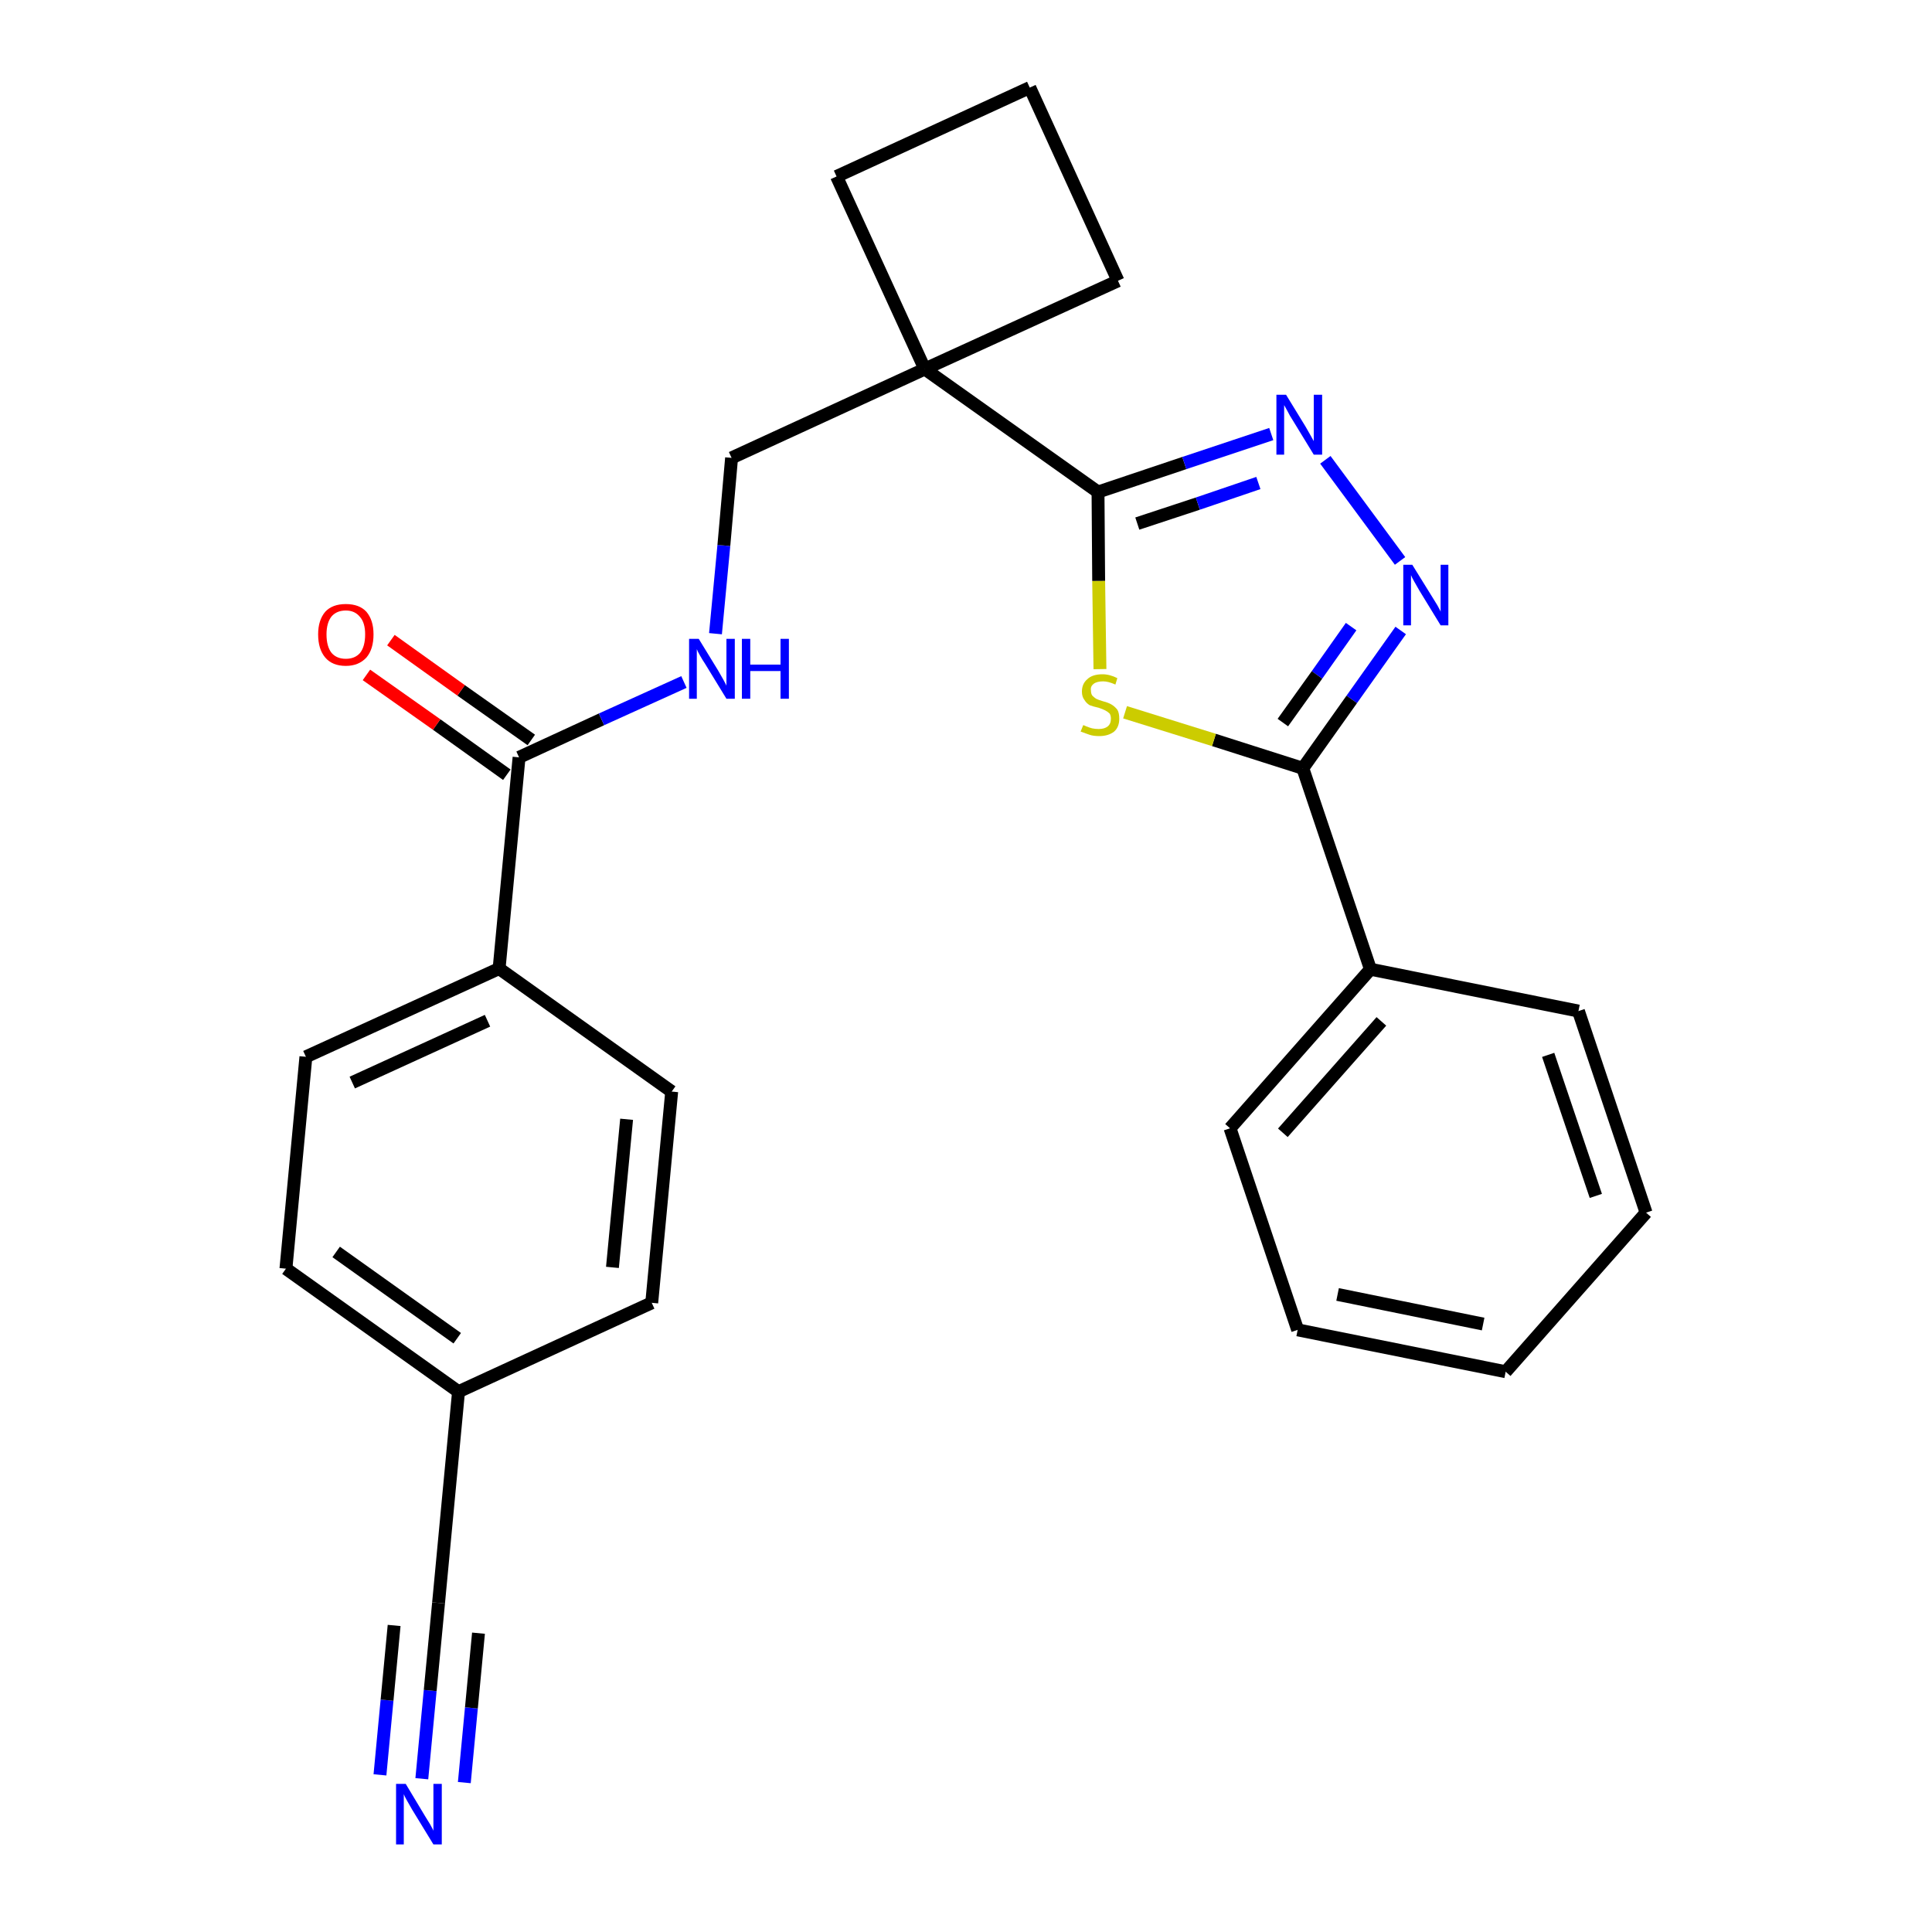 <?xml version='1.0' encoding='iso-8859-1'?>
<svg version='1.1' baseProfile='full'
              xmlns='http://www.w3.org/2000/svg'
                      xmlns:rdkit='http://www.rdkit.org/xml'
                      xmlns:xlink='http://www.w3.org/1999/xlink'
                  xml:space='preserve'
width='300px' height='300px' viewBox='0 0 300 300'>
<!-- END OF HEADER -->
<path class='bond-0 atom-0 atom-1' d='M 65.5,276.2 L 66.8,262.5' style='fill:none;fill-rule:evenodd;stroke:#0000FF;stroke-width:2.0px;stroke-linecap:butt;stroke-linejoin:miter;stroke-opacity:1' />
<path class='bond-0 atom-0 atom-1' d='M 66.8,262.5 L 68.1,248.9' style='fill:none;fill-rule:evenodd;stroke:#000000;stroke-width:2.0px;stroke-linecap:butt;stroke-linejoin:miter;stroke-opacity:1' />
<path class='bond-0 atom-0 atom-1' d='M 72.1,276.8 L 73.2,265.2' style='fill:none;fill-rule:evenodd;stroke:#0000FF;stroke-width:2.0px;stroke-linecap:butt;stroke-linejoin:miter;stroke-opacity:1' />
<path class='bond-0 atom-0 atom-1' d='M 73.2,265.2 L 74.3,253.6' style='fill:none;fill-rule:evenodd;stroke:#000000;stroke-width:2.0px;stroke-linecap:butt;stroke-linejoin:miter;stroke-opacity:1' />
<path class='bond-0 atom-0 atom-1' d='M 59.0,275.6 L 60.1,264.0' style='fill:none;fill-rule:evenodd;stroke:#0000FF;stroke-width:2.0px;stroke-linecap:butt;stroke-linejoin:miter;stroke-opacity:1' />
<path class='bond-0 atom-0 atom-1' d='M 60.1,264.0 L 61.2,252.4' style='fill:none;fill-rule:evenodd;stroke:#000000;stroke-width:2.0px;stroke-linecap:butt;stroke-linejoin:miter;stroke-opacity:1' />
<path class='bond-1 atom-1 atom-2' d='M 68.1,248.9 L 71.2,216.1' style='fill:none;fill-rule:evenodd;stroke:#000000;stroke-width:2.0px;stroke-linecap:butt;stroke-linejoin:miter;stroke-opacity:1' />
<path class='bond-2 atom-2 atom-3' d='M 71.2,216.1 L 44.4,197.0' style='fill:none;fill-rule:evenodd;stroke:#000000;stroke-width:2.0px;stroke-linecap:butt;stroke-linejoin:miter;stroke-opacity:1' />
<path class='bond-2 atom-2 atom-3' d='M 71.0,207.8 L 52.2,194.4' style='fill:none;fill-rule:evenodd;stroke:#000000;stroke-width:2.0px;stroke-linecap:butt;stroke-linejoin:miter;stroke-opacity:1' />
<path class='bond-26 atom-26 atom-2' d='M 101.2,202.3 L 71.2,216.1' style='fill:none;fill-rule:evenodd;stroke:#000000;stroke-width:2.0px;stroke-linecap:butt;stroke-linejoin:miter;stroke-opacity:1' />
<path class='bond-3 atom-3 atom-4' d='M 44.4,197.0 L 47.5,164.1' style='fill:none;fill-rule:evenodd;stroke:#000000;stroke-width:2.0px;stroke-linecap:butt;stroke-linejoin:miter;stroke-opacity:1' />
<path class='bond-4 atom-4 atom-5' d='M 47.5,164.1 L 77.5,150.4' style='fill:none;fill-rule:evenodd;stroke:#000000;stroke-width:2.0px;stroke-linecap:butt;stroke-linejoin:miter;stroke-opacity:1' />
<path class='bond-4 atom-4 atom-5' d='M 54.7,168.1 L 75.7,158.5' style='fill:none;fill-rule:evenodd;stroke:#000000;stroke-width:2.0px;stroke-linecap:butt;stroke-linejoin:miter;stroke-opacity:1' />
<path class='bond-5 atom-5 atom-6' d='M 77.5,150.4 L 80.6,117.6' style='fill:none;fill-rule:evenodd;stroke:#000000;stroke-width:2.0px;stroke-linecap:butt;stroke-linejoin:miter;stroke-opacity:1' />
<path class='bond-24 atom-5 atom-25' d='M 77.5,150.4 L 104.3,169.5' style='fill:none;fill-rule:evenodd;stroke:#000000;stroke-width:2.0px;stroke-linecap:butt;stroke-linejoin:miter;stroke-opacity:1' />
<path class='bond-6 atom-6 atom-7' d='M 82.5,114.9 L 71.6,107.2' style='fill:none;fill-rule:evenodd;stroke:#000000;stroke-width:2.0px;stroke-linecap:butt;stroke-linejoin:miter;stroke-opacity:1' />
<path class='bond-6 atom-6 atom-7' d='M 71.6,107.2 L 60.7,99.4' style='fill:none;fill-rule:evenodd;stroke:#FF0000;stroke-width:2.0px;stroke-linecap:butt;stroke-linejoin:miter;stroke-opacity:1' />
<path class='bond-6 atom-6 atom-7' d='M 78.7,120.3 L 67.8,112.5' style='fill:none;fill-rule:evenodd;stroke:#000000;stroke-width:2.0px;stroke-linecap:butt;stroke-linejoin:miter;stroke-opacity:1' />
<path class='bond-6 atom-6 atom-7' d='M 67.8,112.5 L 56.9,104.8' style='fill:none;fill-rule:evenodd;stroke:#FF0000;stroke-width:2.0px;stroke-linecap:butt;stroke-linejoin:miter;stroke-opacity:1' />
<path class='bond-7 atom-6 atom-8' d='M 80.6,117.6 L 93.4,111.7' style='fill:none;fill-rule:evenodd;stroke:#000000;stroke-width:2.0px;stroke-linecap:butt;stroke-linejoin:miter;stroke-opacity:1' />
<path class='bond-7 atom-6 atom-8' d='M 93.4,111.7 L 106.2,105.9' style='fill:none;fill-rule:evenodd;stroke:#0000FF;stroke-width:2.0px;stroke-linecap:butt;stroke-linejoin:miter;stroke-opacity:1' />
<path class='bond-8 atom-8 atom-9' d='M 111.1,98.4 L 112.4,84.7' style='fill:none;fill-rule:evenodd;stroke:#0000FF;stroke-width:2.0px;stroke-linecap:butt;stroke-linejoin:miter;stroke-opacity:1' />
<path class='bond-8 atom-8 atom-9' d='M 112.4,84.7 L 113.6,71.1' style='fill:none;fill-rule:evenodd;stroke:#000000;stroke-width:2.0px;stroke-linecap:butt;stroke-linejoin:miter;stroke-opacity:1' />
<path class='bond-9 atom-9 atom-10' d='M 113.6,71.1 L 143.6,57.3' style='fill:none;fill-rule:evenodd;stroke:#000000;stroke-width:2.0px;stroke-linecap:butt;stroke-linejoin:miter;stroke-opacity:1' />
<path class='bond-10 atom-10 atom-11' d='M 143.6,57.3 L 170.5,76.4' style='fill:none;fill-rule:evenodd;stroke:#000000;stroke-width:2.0px;stroke-linecap:butt;stroke-linejoin:miter;stroke-opacity:1' />
<path class='bond-21 atom-10 atom-22' d='M 143.6,57.3 L 129.9,27.4' style='fill:none;fill-rule:evenodd;stroke:#000000;stroke-width:2.0px;stroke-linecap:butt;stroke-linejoin:miter;stroke-opacity:1' />
<path class='bond-27 atom-24 atom-10' d='M 173.6,43.6 L 143.6,57.3' style='fill:none;fill-rule:evenodd;stroke:#000000;stroke-width:2.0px;stroke-linecap:butt;stroke-linejoin:miter;stroke-opacity:1' />
<path class='bond-11 atom-11 atom-12' d='M 170.5,76.4 L 183.9,71.9' style='fill:none;fill-rule:evenodd;stroke:#000000;stroke-width:2.0px;stroke-linecap:butt;stroke-linejoin:miter;stroke-opacity:1' />
<path class='bond-11 atom-11 atom-12' d='M 183.9,71.9 L 197.4,67.4' style='fill:none;fill-rule:evenodd;stroke:#0000FF;stroke-width:2.0px;stroke-linecap:butt;stroke-linejoin:miter;stroke-opacity:1' />
<path class='bond-11 atom-11 atom-12' d='M 176.6,81.3 L 186.0,78.2' style='fill:none;fill-rule:evenodd;stroke:#000000;stroke-width:2.0px;stroke-linecap:butt;stroke-linejoin:miter;stroke-opacity:1' />
<path class='bond-11 atom-11 atom-12' d='M 186.0,78.2 L 195.4,75.0' style='fill:none;fill-rule:evenodd;stroke:#0000FF;stroke-width:2.0px;stroke-linecap:butt;stroke-linejoin:miter;stroke-opacity:1' />
<path class='bond-28 atom-21 atom-11' d='M 170.8,103.9 L 170.6,90.2' style='fill:none;fill-rule:evenodd;stroke:#CCCC00;stroke-width:2.0px;stroke-linecap:butt;stroke-linejoin:miter;stroke-opacity:1' />
<path class='bond-28 atom-21 atom-11' d='M 170.6,90.2 L 170.5,76.4' style='fill:none;fill-rule:evenodd;stroke:#000000;stroke-width:2.0px;stroke-linecap:butt;stroke-linejoin:miter;stroke-opacity:1' />
<path class='bond-12 atom-12 atom-13' d='M 205.8,71.4 L 217.4,87.1' style='fill:none;fill-rule:evenodd;stroke:#0000FF;stroke-width:2.0px;stroke-linecap:butt;stroke-linejoin:miter;stroke-opacity:1' />
<path class='bond-13 atom-13 atom-14' d='M 217.5,97.9 L 209.9,108.6' style='fill:none;fill-rule:evenodd;stroke:#0000FF;stroke-width:2.0px;stroke-linecap:butt;stroke-linejoin:miter;stroke-opacity:1' />
<path class='bond-13 atom-13 atom-14' d='M 209.9,108.6 L 202.3,119.3' style='fill:none;fill-rule:evenodd;stroke:#000000;stroke-width:2.0px;stroke-linecap:butt;stroke-linejoin:miter;stroke-opacity:1' />
<path class='bond-13 atom-13 atom-14' d='M 209.8,97.3 L 204.5,104.8' style='fill:none;fill-rule:evenodd;stroke:#0000FF;stroke-width:2.0px;stroke-linecap:butt;stroke-linejoin:miter;stroke-opacity:1' />
<path class='bond-13 atom-13 atom-14' d='M 204.5,104.8 L 199.2,112.2' style='fill:none;fill-rule:evenodd;stroke:#000000;stroke-width:2.0px;stroke-linecap:butt;stroke-linejoin:miter;stroke-opacity:1' />
<path class='bond-14 atom-14 atom-15' d='M 202.3,119.3 L 212.8,150.5' style='fill:none;fill-rule:evenodd;stroke:#000000;stroke-width:2.0px;stroke-linecap:butt;stroke-linejoin:miter;stroke-opacity:1' />
<path class='bond-20 atom-14 atom-21' d='M 202.3,119.3 L 188.5,114.9' style='fill:none;fill-rule:evenodd;stroke:#000000;stroke-width:2.0px;stroke-linecap:butt;stroke-linejoin:miter;stroke-opacity:1' />
<path class='bond-20 atom-14 atom-21' d='M 188.5,114.9 L 174.7,110.6' style='fill:none;fill-rule:evenodd;stroke:#CCCC00;stroke-width:2.0px;stroke-linecap:butt;stroke-linejoin:miter;stroke-opacity:1' />
<path class='bond-15 atom-15 atom-16' d='M 212.8,150.5 L 191.0,175.2' style='fill:none;fill-rule:evenodd;stroke:#000000;stroke-width:2.0px;stroke-linecap:butt;stroke-linejoin:miter;stroke-opacity:1' />
<path class='bond-15 atom-15 atom-16' d='M 214.5,158.6 L 199.2,175.9' style='fill:none;fill-rule:evenodd;stroke:#000000;stroke-width:2.0px;stroke-linecap:butt;stroke-linejoin:miter;stroke-opacity:1' />
<path class='bond-29 atom-20 atom-15' d='M 245.1,157.0 L 212.8,150.5' style='fill:none;fill-rule:evenodd;stroke:#000000;stroke-width:2.0px;stroke-linecap:butt;stroke-linejoin:miter;stroke-opacity:1' />
<path class='bond-16 atom-16 atom-17' d='M 191.0,175.2 L 201.5,206.5' style='fill:none;fill-rule:evenodd;stroke:#000000;stroke-width:2.0px;stroke-linecap:butt;stroke-linejoin:miter;stroke-opacity:1' />
<path class='bond-17 atom-17 atom-18' d='M 201.5,206.5 L 233.8,213.0' style='fill:none;fill-rule:evenodd;stroke:#000000;stroke-width:2.0px;stroke-linecap:butt;stroke-linejoin:miter;stroke-opacity:1' />
<path class='bond-17 atom-17 atom-18' d='M 207.7,201.0 L 230.3,205.6' style='fill:none;fill-rule:evenodd;stroke:#000000;stroke-width:2.0px;stroke-linecap:butt;stroke-linejoin:miter;stroke-opacity:1' />
<path class='bond-18 atom-18 atom-19' d='M 233.8,213.0 L 255.6,188.3' style='fill:none;fill-rule:evenodd;stroke:#000000;stroke-width:2.0px;stroke-linecap:butt;stroke-linejoin:miter;stroke-opacity:1' />
<path class='bond-19 atom-19 atom-20' d='M 255.6,188.3 L 245.1,157.0' style='fill:none;fill-rule:evenodd;stroke:#000000;stroke-width:2.0px;stroke-linecap:butt;stroke-linejoin:miter;stroke-opacity:1' />
<path class='bond-19 atom-19 atom-20' d='M 247.8,185.7 L 240.4,163.8' style='fill:none;fill-rule:evenodd;stroke:#000000;stroke-width:2.0px;stroke-linecap:butt;stroke-linejoin:miter;stroke-opacity:1' />
<path class='bond-22 atom-22 atom-23' d='M 129.9,27.4 L 159.9,13.6' style='fill:none;fill-rule:evenodd;stroke:#000000;stroke-width:2.0px;stroke-linecap:butt;stroke-linejoin:miter;stroke-opacity:1' />
<path class='bond-23 atom-23 atom-24' d='M 159.9,13.6 L 173.6,43.6' style='fill:none;fill-rule:evenodd;stroke:#000000;stroke-width:2.0px;stroke-linecap:butt;stroke-linejoin:miter;stroke-opacity:1' />
<path class='bond-25 atom-25 atom-26' d='M 104.3,169.5 L 101.2,202.3' style='fill:none;fill-rule:evenodd;stroke:#000000;stroke-width:2.0px;stroke-linecap:butt;stroke-linejoin:miter;stroke-opacity:1' />
<path class='bond-25 atom-25 atom-26' d='M 97.3,173.8 L 95.1,196.8' style='fill:none;fill-rule:evenodd;stroke:#000000;stroke-width:2.0px;stroke-linecap:butt;stroke-linejoin:miter;stroke-opacity:1' />
<path  class='atom-0' d='M 63.0 277.0
L 66.0 282.0
Q 66.3 282.5, 66.8 283.3
Q 67.3 284.2, 67.3 284.3
L 67.3 277.0
L 68.6 277.0
L 68.6 286.4
L 67.3 286.4
L 64.0 281.0
Q 63.6 280.3, 63.2 279.6
Q 62.8 278.9, 62.7 278.6
L 62.7 286.4
L 61.5 286.4
L 61.5 277.0
L 63.0 277.0
' fill='#0000FF'/>
<path  class='atom-7' d='M 49.4 98.5
Q 49.4 96.3, 50.5 95.0
Q 51.6 93.8, 53.7 93.8
Q 55.8 93.8, 56.9 95.0
Q 58.0 96.3, 58.0 98.5
Q 58.0 100.8, 56.9 102.1
Q 55.7 103.4, 53.7 103.4
Q 51.6 103.4, 50.5 102.1
Q 49.4 100.8, 49.4 98.5
M 53.7 102.3
Q 55.1 102.3, 55.9 101.4
Q 56.7 100.4, 56.7 98.5
Q 56.7 96.7, 55.9 95.8
Q 55.1 94.8, 53.7 94.8
Q 52.3 94.8, 51.5 95.7
Q 50.7 96.7, 50.7 98.5
Q 50.7 100.4, 51.5 101.4
Q 52.3 102.3, 53.7 102.3
' fill='#FF0000'/>
<path  class='atom-8' d='M 108.5 99.2
L 111.5 104.1
Q 111.8 104.6, 112.3 105.5
Q 112.8 106.4, 112.8 106.5
L 112.8 99.2
L 114.1 99.2
L 114.1 108.5
L 112.8 108.5
L 109.5 103.1
Q 109.1 102.5, 108.7 101.8
Q 108.3 101.1, 108.2 100.8
L 108.2 108.5
L 107.0 108.5
L 107.0 99.2
L 108.5 99.2
' fill='#0000FF'/>
<path  class='atom-8' d='M 115.2 99.2
L 116.5 99.2
L 116.5 103.2
L 121.2 103.2
L 121.2 99.2
L 122.5 99.2
L 122.5 108.5
L 121.2 108.5
L 121.2 104.2
L 116.5 104.2
L 116.5 108.5
L 115.2 108.5
L 115.2 99.2
' fill='#0000FF'/>
<path  class='atom-12' d='M 199.7 61.3
L 202.7 66.2
Q 203.0 66.7, 203.5 67.6
Q 204.0 68.5, 204.0 68.5
L 204.0 61.3
L 205.3 61.3
L 205.3 70.6
L 204.0 70.6
L 200.7 65.2
Q 200.3 64.6, 199.9 63.8
Q 199.5 63.1, 199.4 62.9
L 199.4 70.6
L 198.2 70.6
L 198.2 61.3
L 199.7 61.3
' fill='#0000FF'/>
<path  class='atom-13' d='M 219.3 87.7
L 222.4 92.7
Q 222.7 93.2, 223.2 94.0
Q 223.7 94.9, 223.7 95.0
L 223.7 87.7
L 224.9 87.7
L 224.9 97.1
L 223.7 97.1
L 220.4 91.7
Q 220.0 91.0, 219.6 90.3
Q 219.2 89.6, 219.1 89.3
L 219.1 97.1
L 217.9 97.1
L 217.9 87.7
L 219.3 87.7
' fill='#0000FF'/>
<path  class='atom-21' d='M 168.2 112.6
Q 168.3 112.6, 168.7 112.8
Q 169.2 113.0, 169.6 113.1
Q 170.1 113.2, 170.6 113.2
Q 171.5 113.2, 172.0 112.8
Q 172.5 112.4, 172.5 111.6
Q 172.5 111.1, 172.3 110.8
Q 172.0 110.5, 171.6 110.3
Q 171.2 110.1, 170.6 109.9
Q 169.7 109.7, 169.2 109.5
Q 168.7 109.2, 168.4 108.7
Q 168.0 108.2, 168.0 107.4
Q 168.0 106.2, 168.8 105.5
Q 169.6 104.7, 171.2 104.7
Q 172.3 104.7, 173.5 105.3
L 173.2 106.3
Q 172.1 105.8, 171.3 105.8
Q 170.3 105.8, 169.8 106.2
Q 169.3 106.6, 169.4 107.2
Q 169.4 107.7, 169.6 108.0
Q 169.9 108.3, 170.2 108.5
Q 170.6 108.7, 171.3 108.9
Q 172.1 109.1, 172.6 109.4
Q 173.1 109.7, 173.5 110.2
Q 173.8 110.7, 173.8 111.6
Q 173.8 112.9, 173.0 113.6
Q 172.1 114.3, 170.7 114.3
Q 169.8 114.3, 169.2 114.1
Q 168.6 113.9, 167.8 113.6
L 168.2 112.6
' fill='#CCCC00'/>
</svg>
